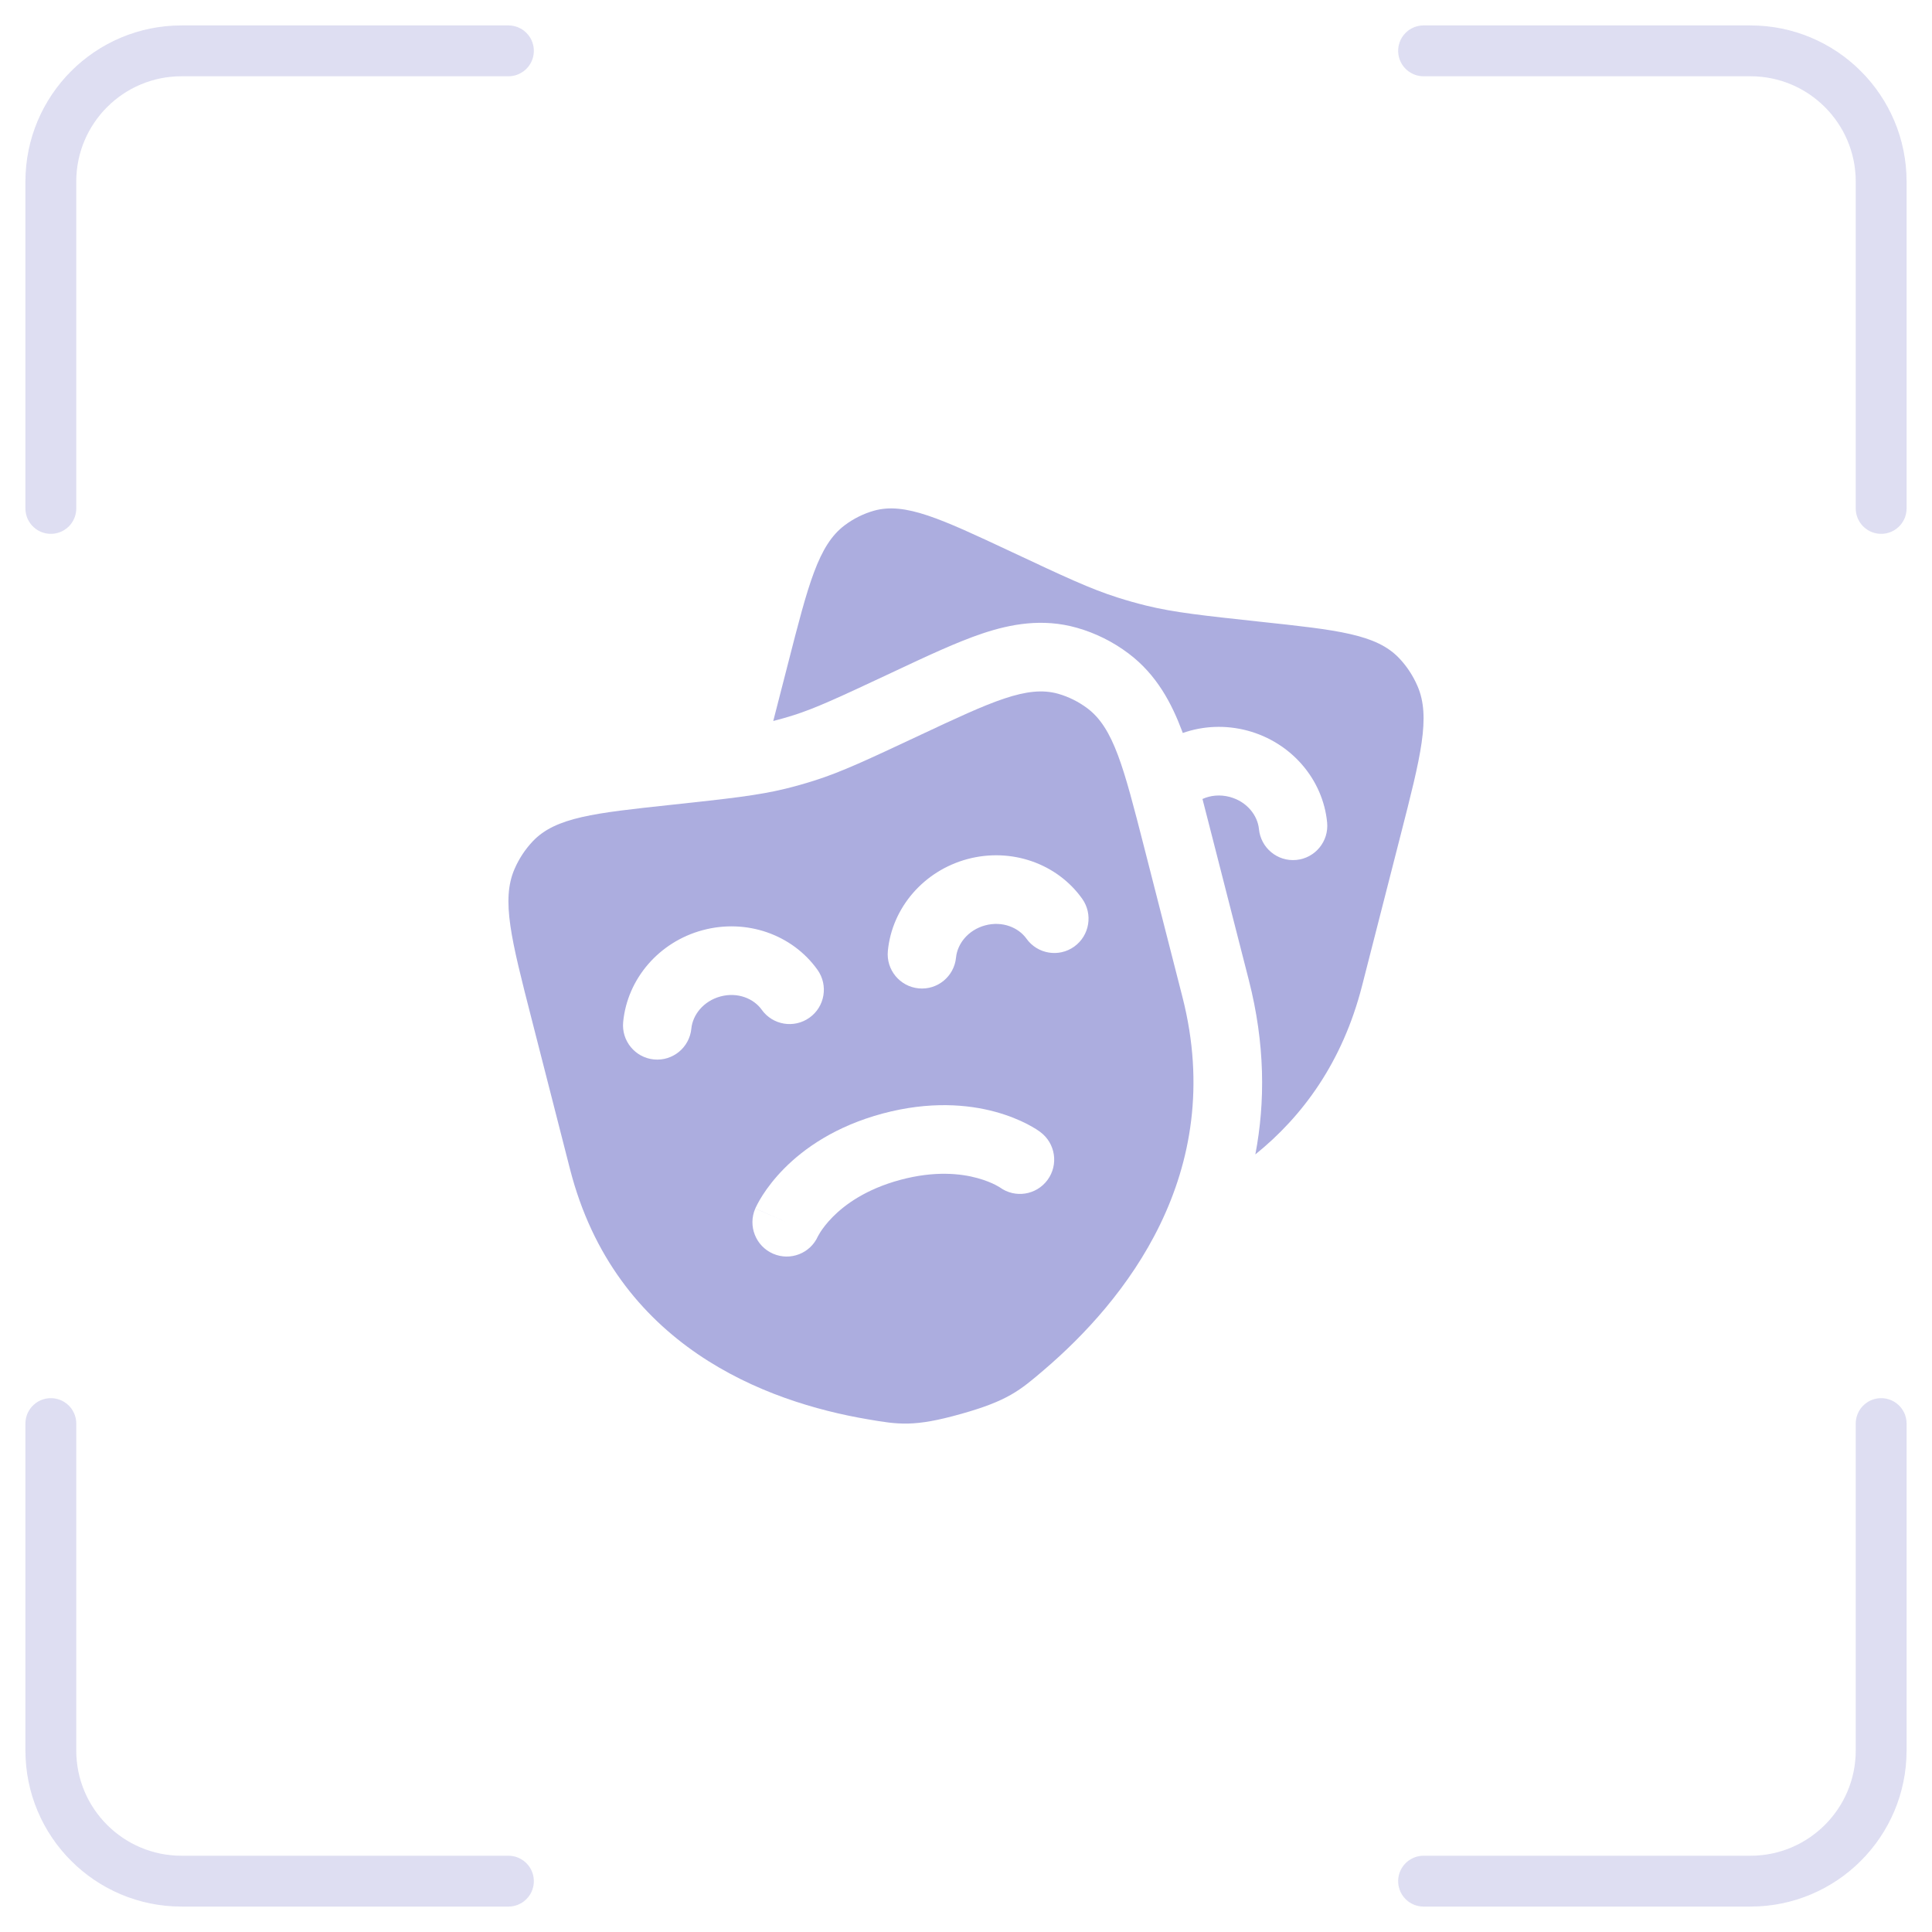 <svg width="38" height="38" viewBox="0 0 38 38" fill="none" xmlns="http://www.w3.org/2000/svg">
<path opacity="0.4" d="M1 10V3.571C1 2.151 2.151 1 3.571 1H10M28 1H34.429C35.849 1 37 2.151 37 3.571V10M10 37H3.571C2.151 37 1 35.849 1 34.429L1 28M37 28V34.429C37 35.849 35.849 37 34.429 37H28" stroke="#ACADDF" stroke-linecap="round"/>
<path d="M27.549 16.422L26.79 19.39C26.404 20.898 25.616 21.96 24.691 22.706C24.888 21.677 24.884 20.53 24.562 19.274L23.786 16.24C23.74 16.06 23.695 15.884 23.651 15.715C23.805 15.645 23.993 15.623 24.189 15.675C24.529 15.767 24.736 16.041 24.762 16.307C24.798 16.678 25.127 16.95 25.497 16.914C25.868 16.878 26.139 16.548 26.103 16.177C26.021 15.329 25.399 14.603 24.538 14.371C24.104 14.255 23.661 14.277 23.264 14.417L23.249 14.377C23.047 13.84 22.753 13.271 22.197 12.853C21.893 12.624 21.549 12.452 21.182 12.348C20.5 12.154 19.868 12.278 19.328 12.458C18.826 12.626 18.242 12.9 17.599 13.202L17.535 13.232C16.471 13.731 16.045 13.928 15.609 14.067C15.476 14.109 15.343 14.147 15.209 14.181L15.502 13.041C15.898 11.494 16.096 10.721 16.613 10.332C16.786 10.202 16.98 10.105 17.186 10.046C17.8 9.872 18.498 10.2 19.894 10.854C20.927 11.339 21.444 11.582 21.983 11.753C22.171 11.813 22.36 11.866 22.551 11.913C23.1 12.047 23.663 12.107 24.79 12.229C26.312 12.392 27.073 12.474 27.521 12.947C27.671 13.105 27.793 13.291 27.881 13.495C28.143 14.102 27.945 14.875 27.549 16.422Z" fill="#ACADDF"/>
<path fill-rule="evenodd" clip-rule="evenodd" d="M23.257 19.609L22.498 16.641C22.102 15.094 21.904 14.321 21.388 13.932C21.214 13.802 21.02 13.705 20.814 13.646C20.2 13.472 19.502 13.8 18.106 14.454C17.073 14.939 16.556 15.182 16.017 15.353C15.829 15.413 15.64 15.466 15.449 15.513C14.9 15.647 14.336 15.707 13.21 15.829C11.688 15.992 10.928 16.074 10.479 16.547C10.329 16.706 10.207 16.891 10.119 17.095C9.857 17.702 10.055 18.475 10.451 20.022L11.21 22.99C12.102 26.478 15.069 27.576 17.063 27.915C17.672 28.019 17.976 28.071 18.899 27.811C19.823 27.552 20.062 27.348 20.539 26.94C22.104 25.602 24.149 23.097 23.257 19.609ZM13.598 20.231C13.624 19.965 13.831 19.691 14.171 19.599C14.511 19.508 14.827 19.642 14.982 19.86C15.198 20.163 15.619 20.233 15.922 20.016C16.225 19.8 16.295 19.378 16.079 19.075C15.584 18.381 14.684 18.064 13.822 18.295C12.96 18.526 12.339 19.253 12.257 20.101C12.221 20.472 12.492 20.802 12.862 20.838C13.233 20.874 13.562 20.602 13.598 20.231ZM18.804 18.833C18.83 18.567 19.037 18.293 19.377 18.201C19.717 18.11 20.033 18.244 20.189 18.462C20.405 18.765 20.826 18.835 21.128 18.619C21.431 18.402 21.501 17.98 21.285 17.677C20.791 16.983 19.89 16.666 19.028 16.897C18.167 17.129 17.545 17.855 17.463 18.703C17.427 19.074 17.698 19.404 18.069 19.44C18.439 19.476 18.768 19.204 18.804 18.833ZM20.462 22.266C20.761 22.488 20.824 22.911 20.602 23.21C20.382 23.507 19.966 23.571 19.668 23.356L19.659 23.35C19.646 23.342 19.621 23.327 19.584 23.308C19.509 23.269 19.388 23.216 19.223 23.171C18.898 23.082 18.388 23.024 17.709 23.206C17.03 23.389 16.617 23.695 16.38 23.934C16.26 24.055 16.182 24.163 16.136 24.233C16.114 24.268 16.099 24.294 16.092 24.308L16.087 24.317C15.937 24.653 15.544 24.806 15.206 24.659C14.864 24.511 14.707 24.113 14.855 23.771L15.473 24.04C14.855 23.771 14.856 23.77 14.856 23.77L14.857 23.768L14.858 23.765L14.861 23.757L14.871 23.737C14.878 23.721 14.888 23.702 14.9 23.679C14.924 23.633 14.958 23.573 15.003 23.503C15.094 23.362 15.23 23.179 15.424 22.983C15.816 22.587 16.434 22.151 17.36 21.902C18.287 21.654 19.04 21.722 19.576 21.868C19.843 21.941 20.052 22.031 20.2 22.107C20.275 22.146 20.334 22.181 20.378 22.208C20.399 22.222 20.417 22.234 20.432 22.244L20.45 22.257L20.457 22.262L20.46 22.264L20.461 22.265L20.462 22.266Z" fill="#ACADDF"/>
</svg>
